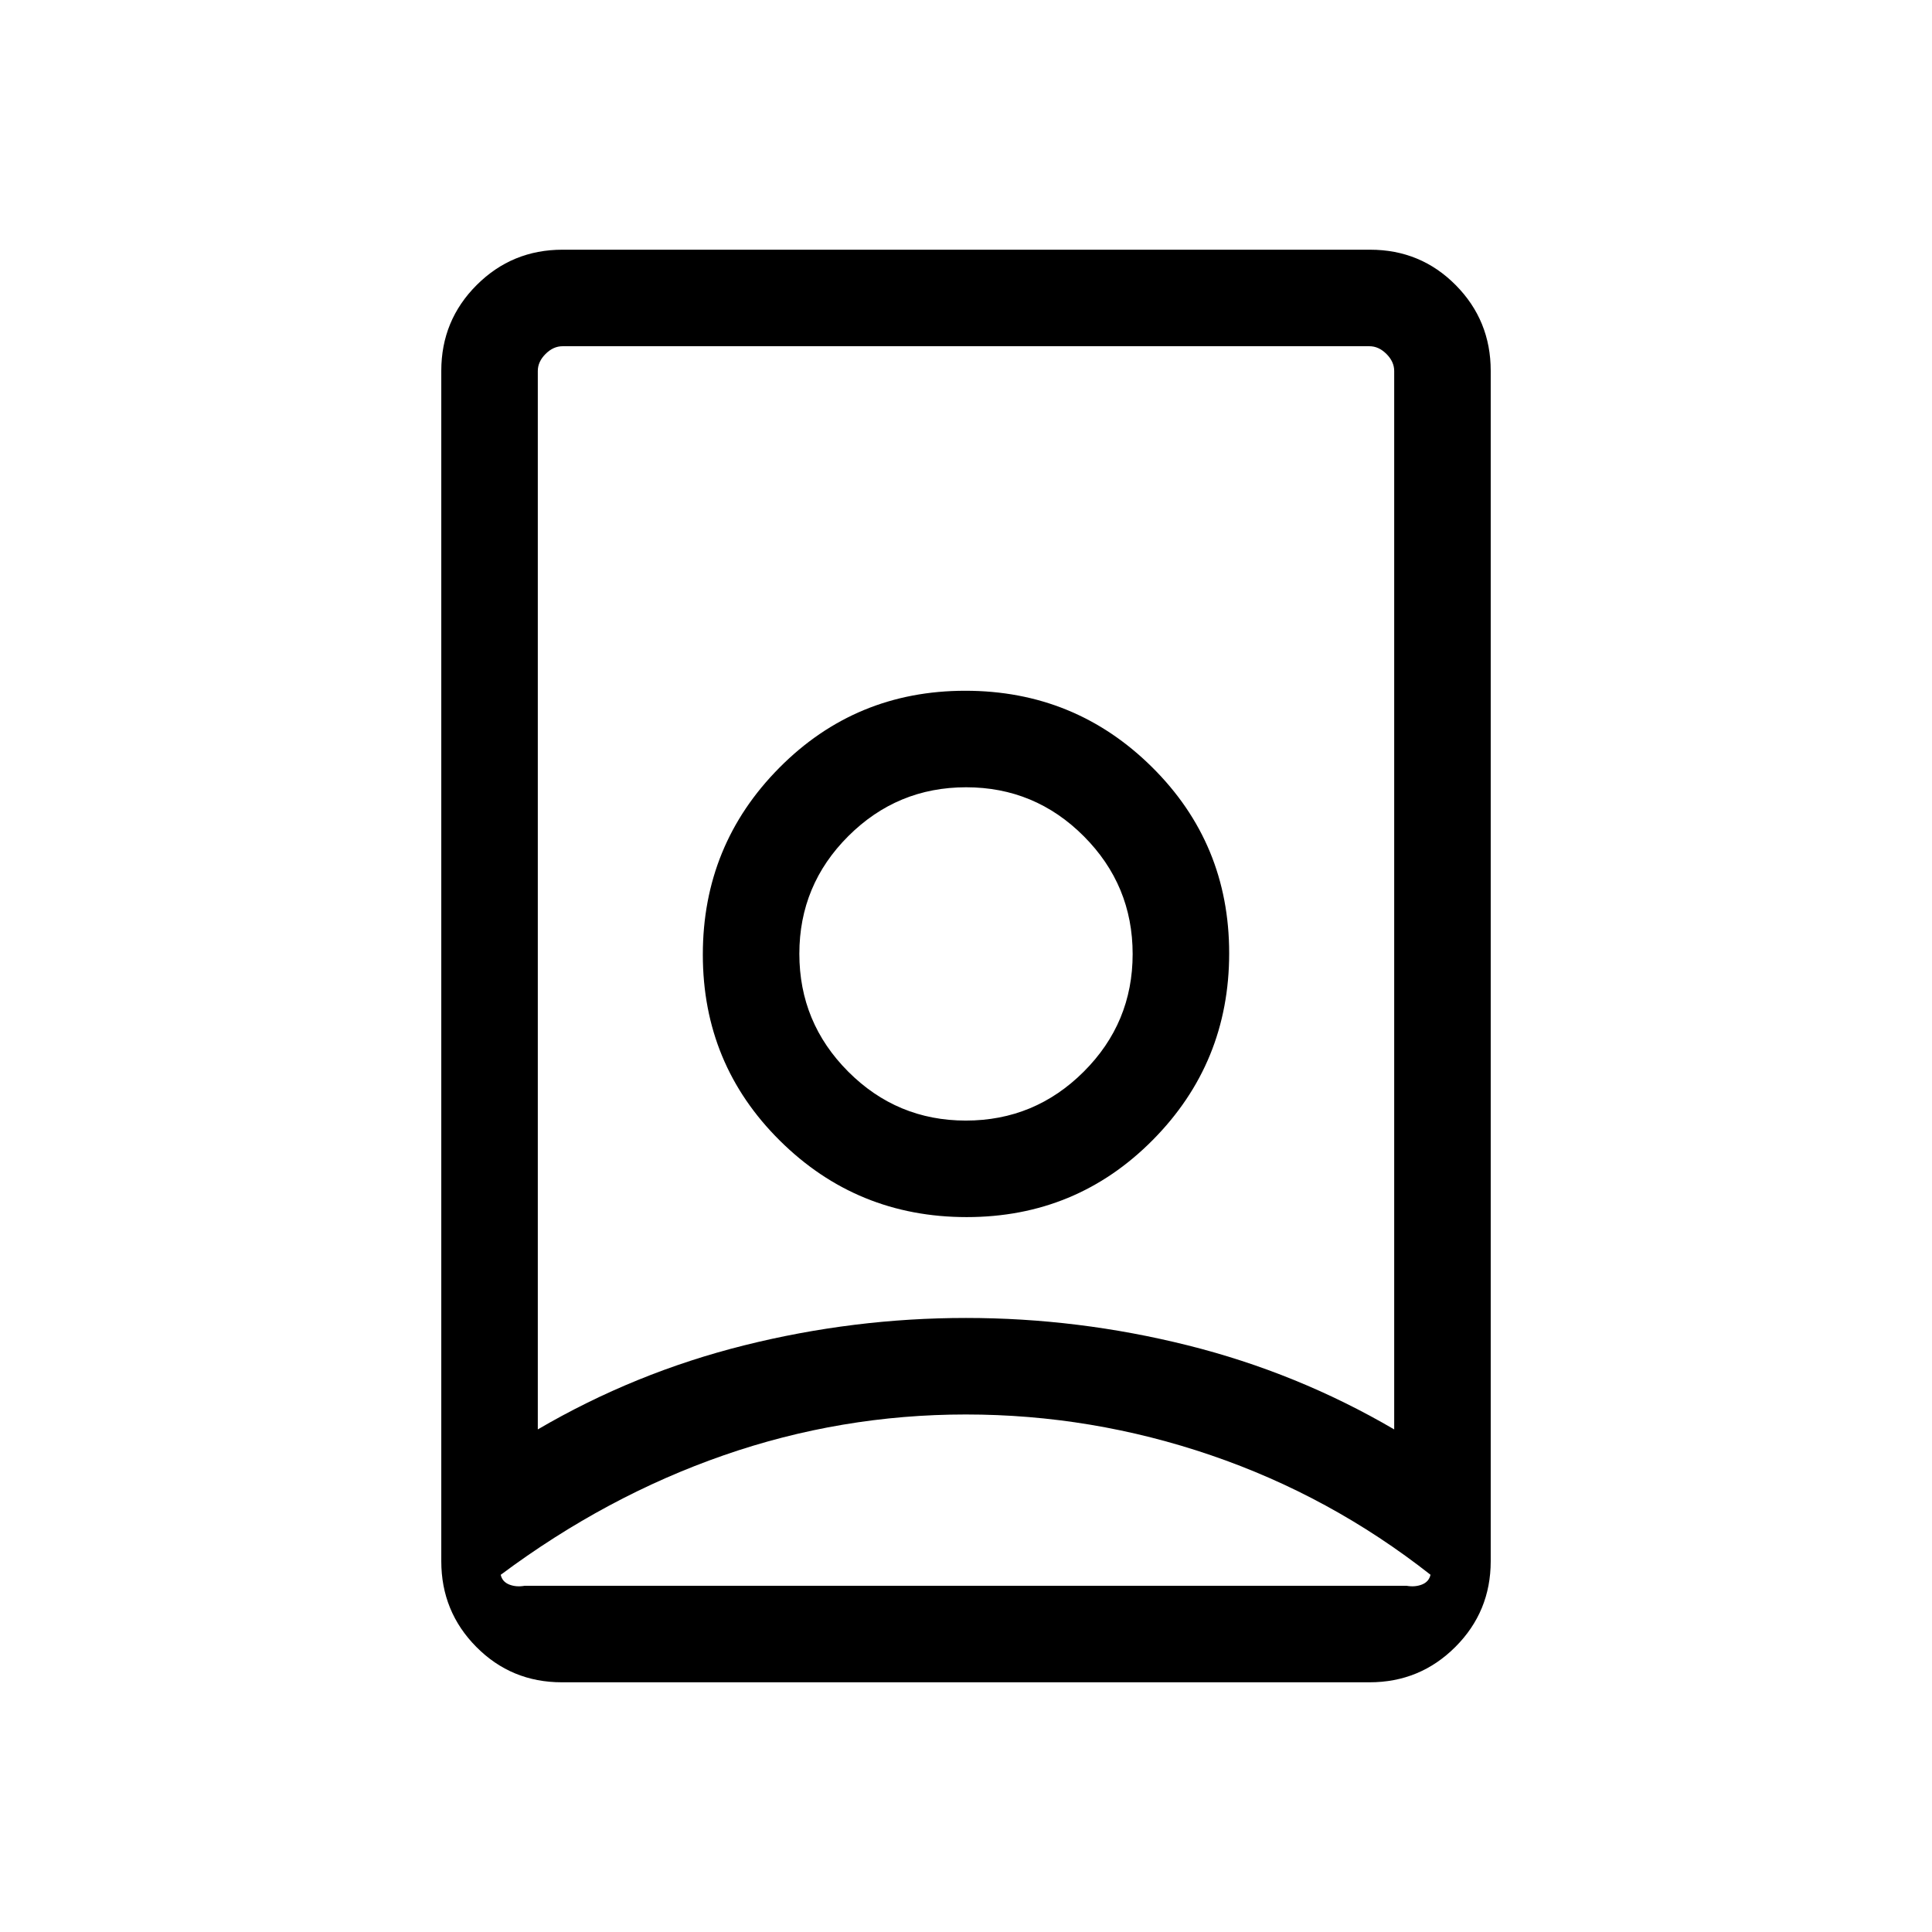 <svg xmlns="http://www.w3.org/2000/svg" height="20" viewBox="0 -960 960 960" width="20"><path d="M479.958-257.155q-62.035 0-120.382 20.289-58.346 20.288-110.769 59.374.769 3.476 4.231 4.842 3.461 1.367 7.693.612h438.154q4.231.747 7.693-.626 3.461-1.372 4.231-4.851-49.815-39.149-109.123-59.394-59.308-20.246-121.728-20.246Zm.02-47.96q55.714 0 110.167 13.601 54.452 13.601 102.624 41.784v-525.923q0-4.616-3.846-8.462-3.847-3.847-8.462-3.847H279.539q-4.615 0-8.462 3.847-3.846 3.846-3.846 8.462v525.923q48.158-28.183 102.595-41.784 54.437-13.601 110.152-13.601Zm-.037-98.076q-34.207 0-58.478-24.33t-24.271-58.537q0-34.208 24.329-58.479 24.33-24.271 58.538-24.271 34.207 0 58.478 24.33t24.271 58.538q0 34.207-24.329 58.478-24.33 24.271-58.538 24.271ZM279.18-124.078q-25.078 0-42.494-17.566-17.415-17.566-17.415-42.619v-591.474q0-25.053 17.577-42.619 17.578-17.566 42.656-17.566H680.82q25.078 0 42.494 17.566 17.415 17.566 17.415 42.619v591.474q0 25.053-17.577 42.619-17.578 17.566-42.656 17.566H279.18Zm201.174-231.153q54.492 0 92.453-38.315 37.962-38.314 37.962-92.807 0-54.492-38.315-92.454-38.315-37.961-92.808-37.961-54.492 0-92.453 38.315-37.962 38.315-37.962 92.807 0 54.493 38.315 92.454 38.315 37.961 92.808 37.961ZM480-485.999Z"/></svg>